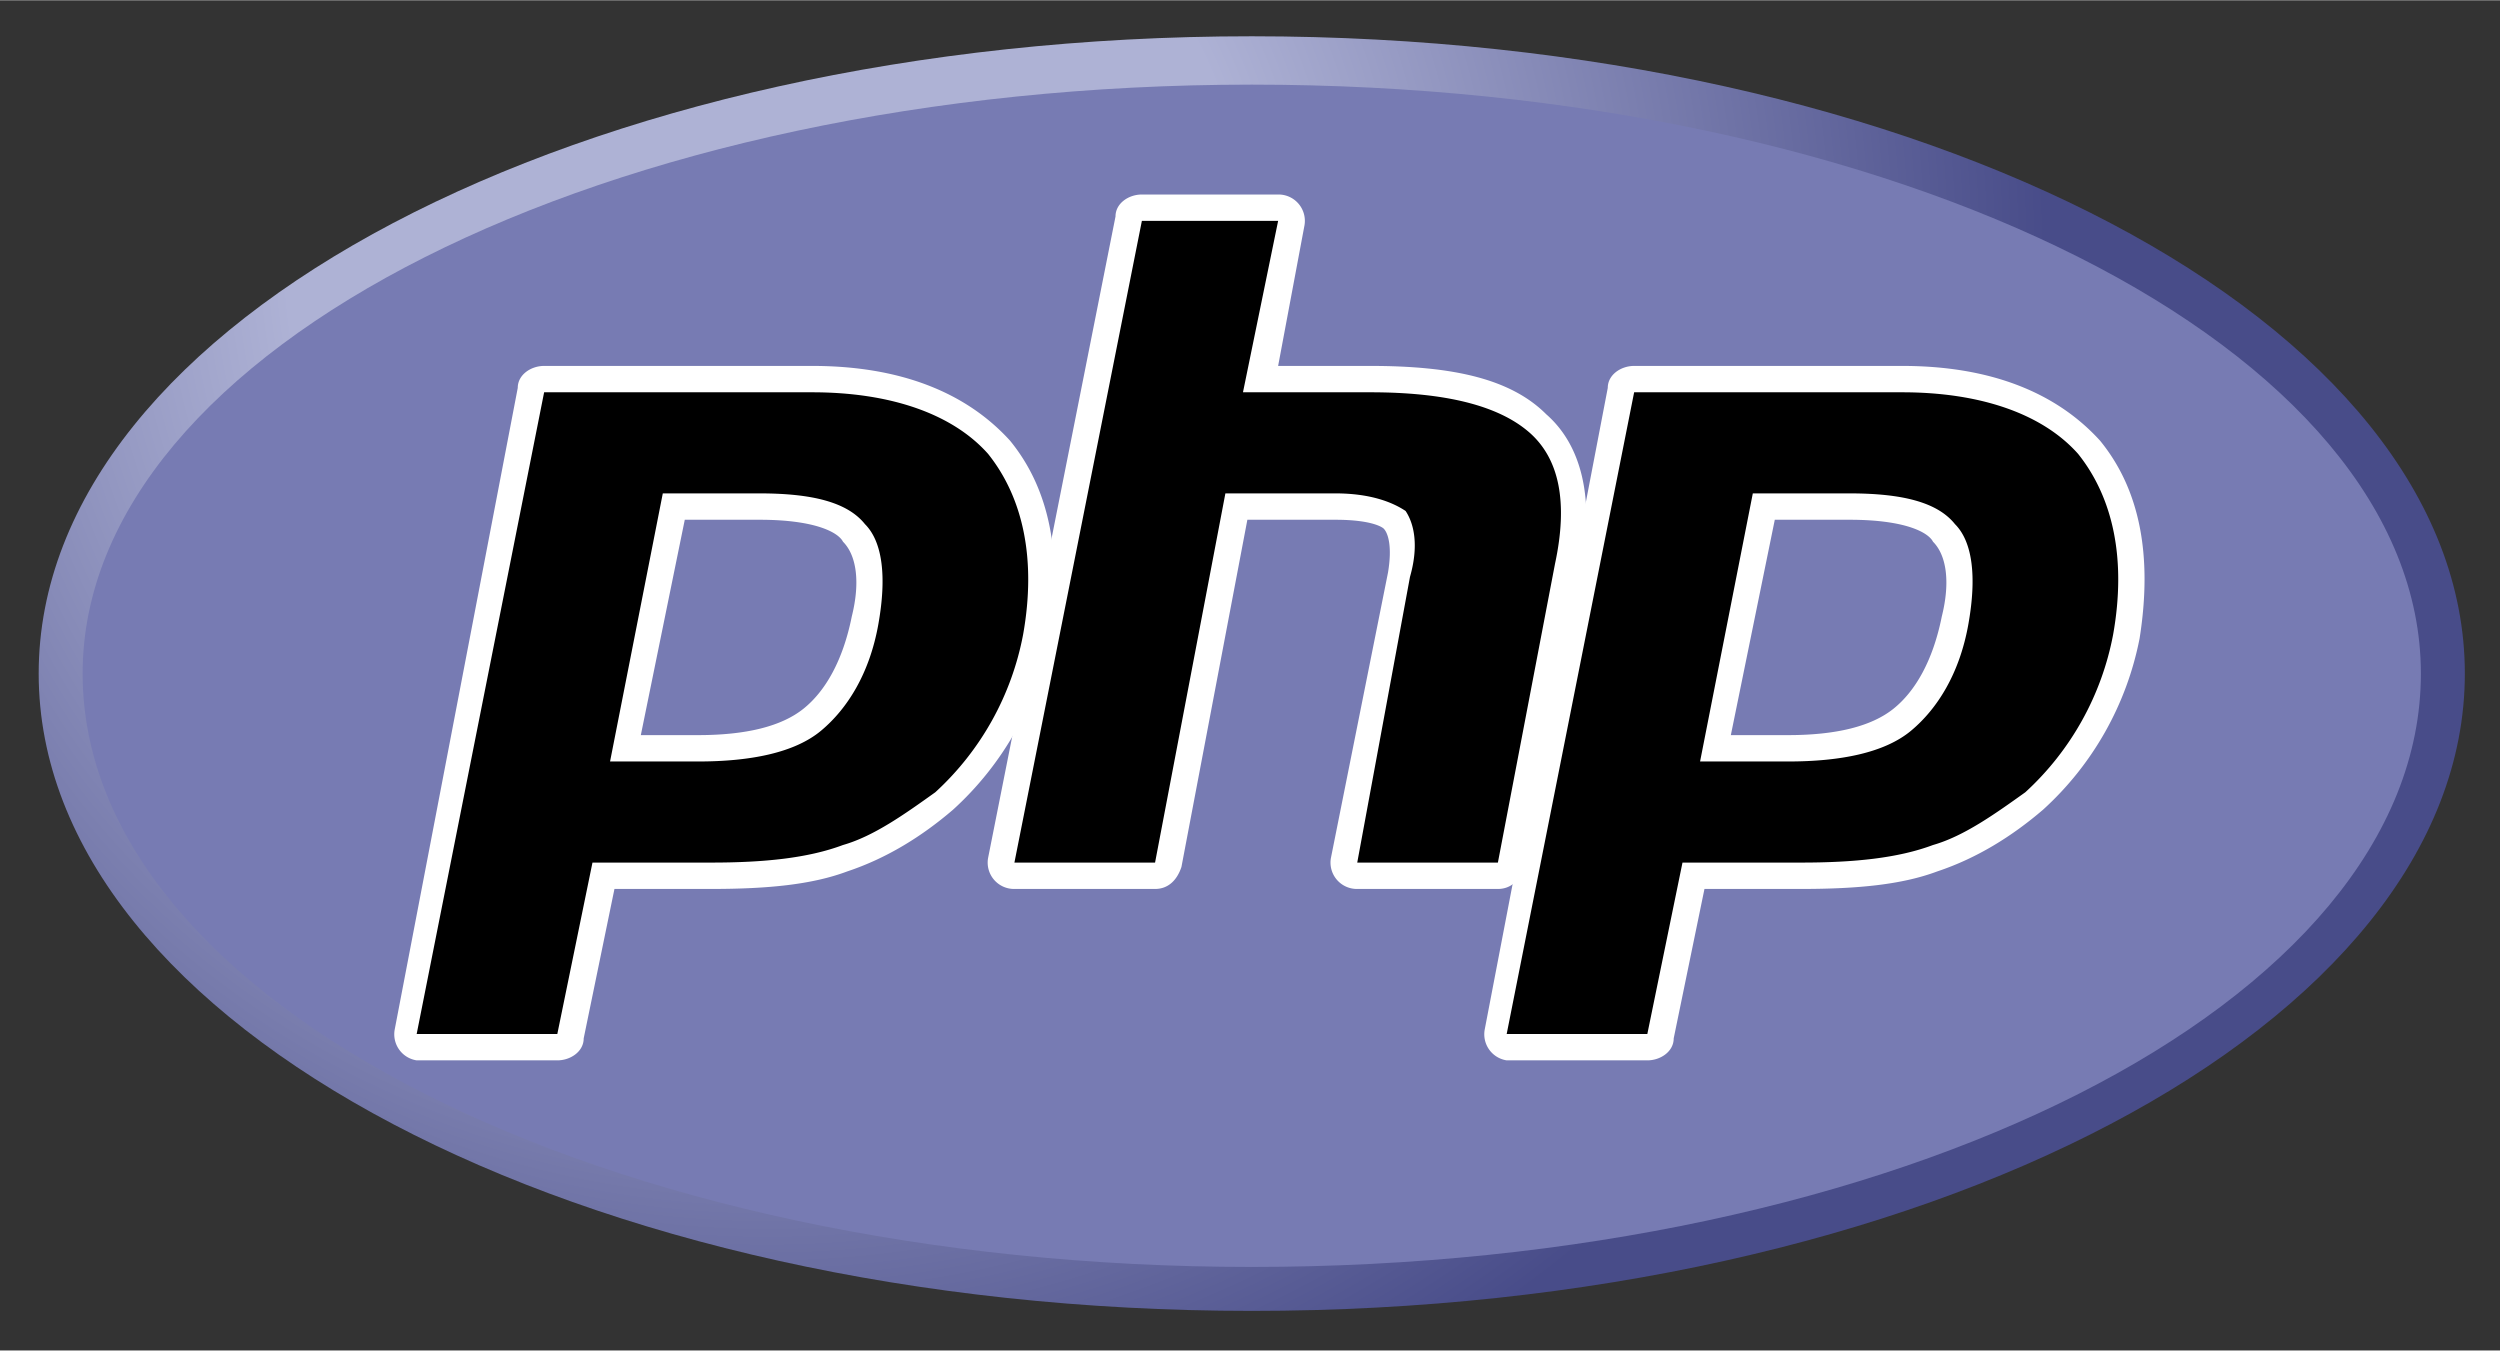 <svg xmlns="http://www.w3.org/2000/svg" width="101.8" height="55" viewBox="0 0 711 384">
  <rect x="0" y="0" width="711" height="384" fill="#333333" stroke="none"/>
  <defs>
    <clipPath id="svg--php--a">
      <path d="M12 162C12 82 135 17 288 17s276 65 276 145-123 145-276 145S12 242 12 162"/>
    </clipPath>
    <clipPath id="svg--php--c">
      <path d="M0 324h576V0H0v324Z"/>
    </clipPath>
    <clipPath id="svg--php--d">
      <path d="M0 324h576V0H0v324Z"/>
    </clipPath>
    <radialGradient id="svg--php--b" cx="0" cy="0" r="1" fx="0" fy="0" gradientTransform="matrix(363.05 0 0 -363.05 178 256)" gradientUnits="userSpaceOnUse" spreadMethod="pad">
      <stop offset="0" stop-color="#aeb2d5"/>
      <stop offset=".3" stop-color="#aeb2d5"/>
      <stop offset=".8" stop-color="#484c89"/>
      <stop offset="1" stop-color="#484c89"/>
    </radialGradient>
  </defs>
  <g clip-path="url(#svg--php--a)" transform="matrix(1.25 0 0 -1.25 -4 394)">
    <path fill="url(#svg--php--b)" d="M12 162C12 82 135 17 288 17s276 65 276 145-123 145-276 145S12 242 12 162"/>
  </g>
  <g clip-path="url(#svg--php--c)" transform="matrix(1.25 0 0 -1.25 -4 394)">
    <path fill="#777bb3" d="M288 27c147 0 266 60 266 135 0 74-119 134-266 134S22 236 22 162C22 87 141 27 288 27"/>
  </g>
  <g clip-path="url(#svg--php--d)" transform="matrix(1.25 0 0 -1.25 -4 394)">
    <path d="M162 145c12 0 21 2 27 7 5 4 9 11 11 22 2 10 2 17-2 20-3 4-11 6-22 6h-19l-11-55h16ZM99 77a3 3 0 0 0-3 4l28 146 3 2h61c20 0 34-5 43-15 9-11 12-25 8-43a69 69 0 0 0-21-38c-6-6-14-10-22-13s-18-4-31-4h-24l-7-36-3-3H99z"/>
    <path fill="#fff" d="M159 197h17c13 0 18-3 19-5 3-3 4-9 2-17-2-10-6-17-11-21s-13-6-24-6h-13l10 49Zm29 35h-61c-3 0-6-2-6-5L93 81a6 6 0 0 1 5-7h32c3 0 6 2 6 5l7 34h22c13 0 23 1 31 4 9 3 17 8 24 14a71 71 0 0 1 22 39c3 19 0 34-9 45-10 11-25 17-45 17m-46-90h20c12 0 22 2 28 7s11 13 13 24 1 19-3 23c-4 5-12 7-24 7h-22l-12-61m46 84c18 0 32-5 40-14 8-10 11-24 8-41a65 65 0 0 0-20-36c-7-5-14-10-21-12-8-3-18-4-30-4h-27l-8-39H98l29 146h61"/>
    <path d="M312 116a3 3 0 0 0-3 4l13 64c1 6 0 11-1 12-1 2-4 4-14 4h-23l-15-82-3-2h-32a3 3 0 0 0-3 4l29 145c0 2 1 3 3 3h31a3 3 0 0 0 3-4l-7-35h25c18 0 31-3 38-10 8-7 10-18 7-33l-13-68-3-2h-32Z"/>
    <path fill="#fff" d="M294 271h-31c-3 0-6-2-6-5l-29-146a6 6 0 0 1 6-7h32c3 0 5 2 6 5l15 79h20c9 0 11-2 11-2 1-1 2-4 1-10l-13-65a6 6 0 0 1 6-7h32c3 0 5 2 6 5l13 68c3 16 0 28-8 35-8 8-21 11-40 11h-21l6 32a6 6 0 0 1-6 7m0-6-8-39h29c17 0 29-3 36-9s9-16 6-30l-13-68h-32l12 65c2 7 1 12-1 15-3 2-8 4-16 4h-25l-16-84h-32l29 146h31"/>
    <path d="M410 145c12 0 21 2 27 7 5 4 9 11 11 22 2 10 2 17-2 20-3 4-11 6-22 6h-19l-11-55h16Zm-63-68a3 3 0 0 0-3 4l28 146 3 2h61c20 0 34-5 43-15 9-11 12-25 8-43a69 69 0 0 0-21-38c-6-6-14-10-22-13s-18-4-31-4h-24l-7-36-3-3h-32z"/>
    <path fill="#fff" d="M407 197h17c13 0 18-3 19-5 3-3 4-9 2-17-2-10-6-17-11-21s-13-6-24-6h-13l10 49Zm29 35h-61c-3 0-6-2-6-5L341 81a6 6 0 0 1 5-7h32c3 0 6 2 6 5l7 34h22c13 0 23 1 31 4 9 3 17 8 24 14a71 71 0 0 1 22 39c3 19 0 34-9 45-10 11-25 17-45 17m-46-90h20c12 0 22 2 28 7s11 13 13 24 1 19-3 23c-4 5-12 7-24 7h-22l-12-61m46 84c18 0 32-5 40-14 8-10 11-24 8-41a65 65 0 0 0-20-36c-7-5-14-10-21-12-8-3-18-4-30-4h-27l-8-39h-32l29 146h61"/>
  </g>
</svg>
